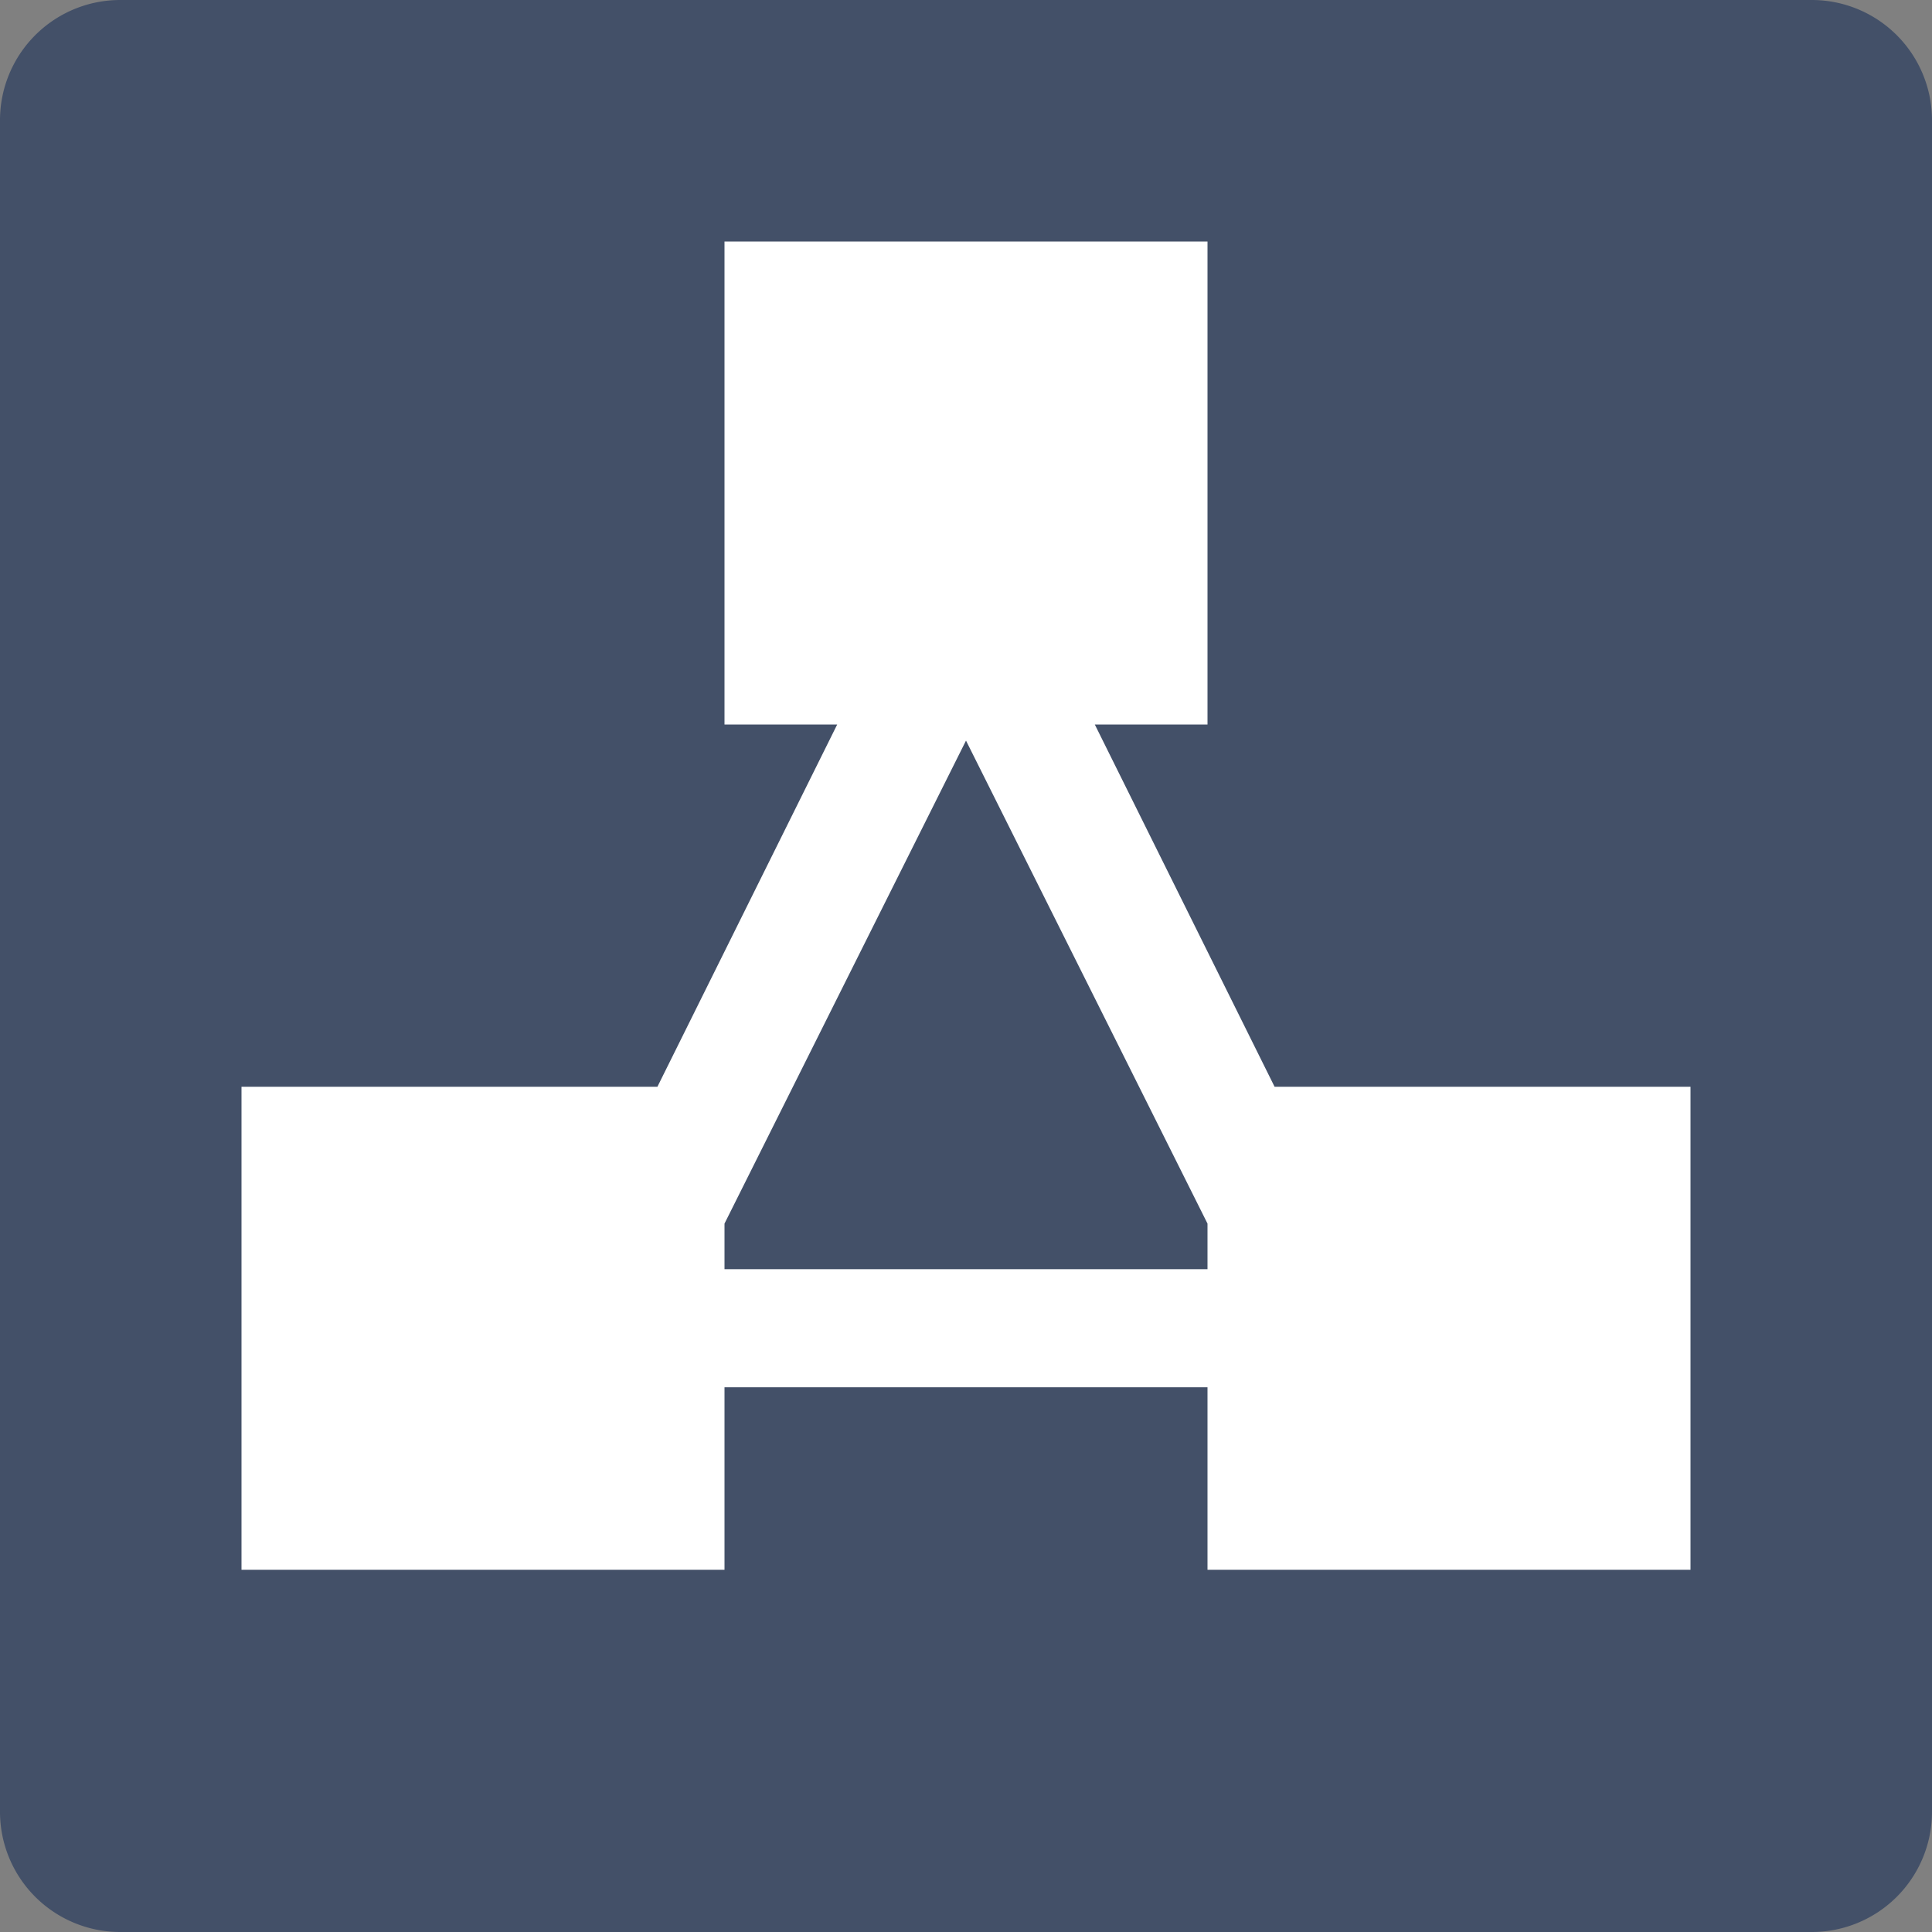 <svg id="图层_1" data-name="图层 1" xmlns="http://www.w3.org/2000/svg" viewBox="0 0 72 72"><rect x="0" y="0" width="72" height="72" fill="#808080" stroke="none"/><defs><style>.cls-1{fill:#435068;}.cls-2{fill:#fff;}</style></defs><title>icon</title><path id="Rectangle" class="cls-1" d="M4.5,0h63A4.48,4.48,0,0,1,72,4.5v63A4.48,4.48,0,0,1,67.5,72H4.5A4.48,4.48,0,0,1,0,67.5V4.5A4.48,4.48,0,0,1,4.5,0Z"/><path class="cls-2" d="M47.5,40.5,40.8,27H45V9H27V27h4.2L24.5,40.5H9v18H27V51.7H45v6.8H63v-18ZM27,47.3V45.6l9-18,9,18v1.7Z"/></svg>